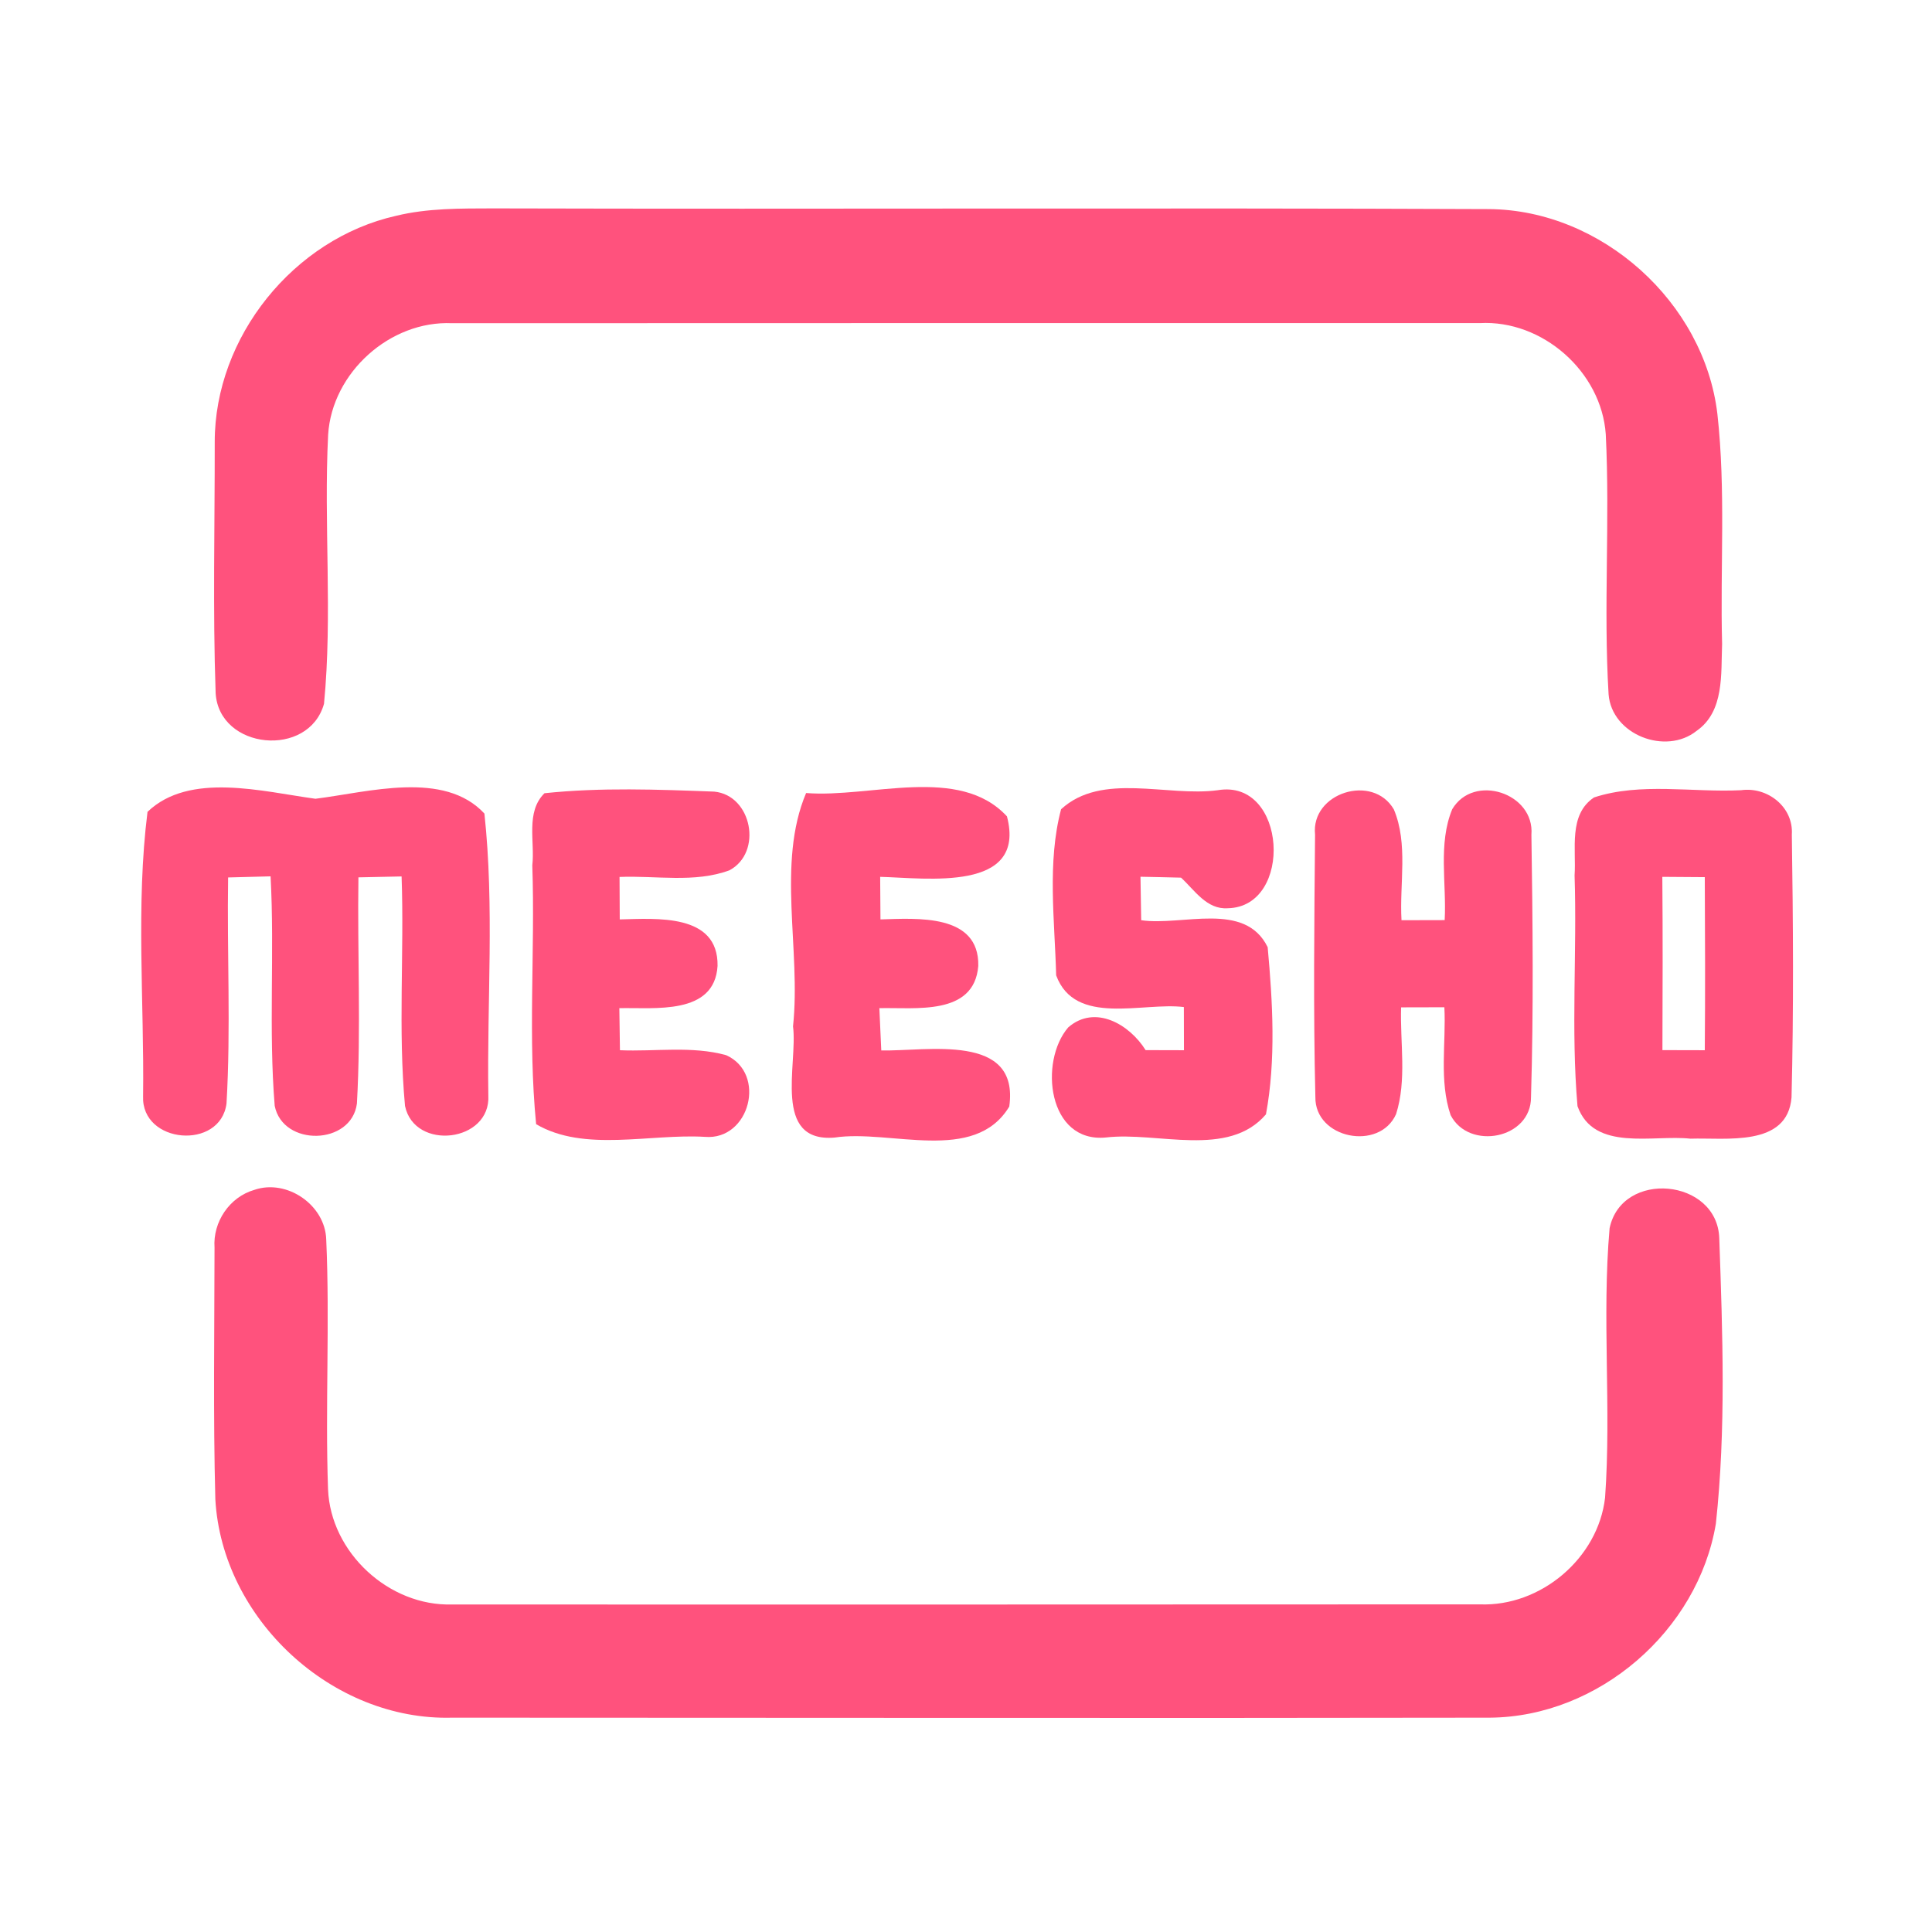 <?xml version="1.0" encoding="UTF-8" ?>
<!DOCTYPE svg PUBLIC "-//W3C//DTD SVG 1.1//EN" "http://www.w3.org/Graphics/SVG/1.1/DTD/svg11.dtd">
<svg width="192pt" height="192pt" viewBox="0 0 192 192" version="1.1" xmlns="http://www.w3.org/2000/svg">
<g id="#ff527dff">
<path fill="#ff527d" opacity="1.00" d=" M 39.35 21.45 C 42.50 20.68 45.77 20.72 49.00 20.71 C 81.99 20.80 114.99 20.64 147.99 20.78 C 159.17 20.87 169.35 30.03 170.67 41.12 C 171.52 48.72 170.94 56.38 171.14 64.00 C 171.02 66.95 171.38 70.70 168.61 72.63 C 165.54 75.09 160.17 73.02 159.86 69.00 C 159.34 60.40 160.01 51.76 159.58 43.16 C 159.15 36.94 153.29 31.77 147.06 32.11 C 113.02 32.11 78.97 32.10 44.93 32.12 C 38.75 31.84 33.00 37.04 32.61 43.19 C 32.16 52.09 33.06 61.07 32.20 69.94 C 30.69 75.37 21.77 74.52 21.43 68.88 C 21.14 60.57 21.35 52.24 21.34 43.93 C 21.33 33.49 29.18 23.74 39.35 21.45 Z" />
<path fill="#ff527d" opacity="1.00" d=" M 14.66 80.68 C 18.83 76.68 26.09 78.67 31.35 79.38 C 36.64 78.72 44.13 76.53 48.14 80.85 C 49.14 90.09 48.39 99.54 48.53 108.86 C 48.79 113.52 41.20 114.41 40.25 109.91 C 39.55 102.34 40.18 94.70 39.91 87.10 C 38.48 87.13 37.05 87.16 35.62 87.19 C 35.51 94.68 35.89 102.19 35.47 109.67 C 34.93 113.83 28.12 113.98 27.30 109.90 C 26.68 102.32 27.30 94.68 26.89 87.09 C 25.48 87.13 24.08 87.16 22.67 87.20 C 22.55 94.69 22.95 102.20 22.51 109.67 C 21.90 114.34 14.03 113.68 14.22 108.94 C 14.34 99.55 13.49 89.96 14.66 80.68 Z" />
<path fill="#ff527d" opacity="1.00" d=" M 54.11 78.83 C 59.70 78.24 65.38 78.46 70.98 78.67 C 74.73 79.03 75.82 84.72 72.49 86.49 C 69.02 87.77 65.19 87.00 61.57 87.15 C 61.58 88.55 61.58 89.96 61.59 91.37 C 65.19 91.29 71.40 90.74 71.31 95.99 C 71.01 100.93 65.01 100.11 61.55 100.19 C 61.57 101.58 61.59 102.98 61.61 104.37 C 65.12 104.52 68.75 103.92 72.16 104.86 C 76.22 106.68 74.51 113.35 70.06 112.98 C 64.60 112.65 58.06 114.53 53.28 111.72 C 52.44 103.20 53.19 94.57 52.90 86.00 C 53.17 83.64 52.22 80.69 54.11 78.83 Z" />
<path fill="#ff527d" opacity="1.00" d=" M 78.81 102.00 C 79.62 94.39 77.16 85.79 80.11 78.81 C 86.49 79.32 95.32 75.99 100.07 81.13 C 102.05 88.71 92.02 87.25 87.47 87.14 C 87.48 88.55 87.49 89.96 87.50 91.37 C 91.08 91.27 97.34 90.76 97.22 96.00 C 96.81 100.99 90.93 100.10 87.39 100.19 C 87.45 101.59 87.51 102.99 87.58 104.39 C 92.09 104.50 101.34 102.58 100.30 109.97 C 96.84 115.70 88.48 112.21 82.94 113.05 C 76.72 113.57 79.30 105.77 78.81 102.00 Z" />
<path fill="#ff527d" opacity="1.00" d=" M 105.45 80.42 C 109.50 76.70 115.97 79.21 121.02 78.53 C 127.90 77.36 128.57 90.13 122.02 90.26 C 119.92 90.41 118.72 88.46 117.37 87.22 C 116.03 87.18 114.68 87.16 113.34 87.13 C 113.37 88.57 113.39 90.01 113.41 91.45 C 117.49 92.05 123.72 89.51 125.98 94.13 C 126.48 99.59 126.81 105.36 125.81 110.74 C 122.06 115.13 115.03 112.44 109.92 113.04 C 104.12 113.62 103.24 105.49 106.16 102.10 C 108.83 99.78 112.26 101.81 113.85 104.36 C 114.80 104.36 116.71 104.37 117.66 104.37 C 117.66 102.94 117.65 101.51 117.65 100.08 C 113.56 99.57 106.84 102.02 104.96 96.93 C 104.82 91.48 104.05 85.70 105.45 80.42 Z" />
<path fill="#ff527d" opacity="1.00" d=" M 130.69 82.95 C 130.25 78.78 136.43 76.84 138.52 80.44 C 139.96 83.87 139.07 87.81 139.28 91.45 C 140.71 91.44 142.14 91.44 143.57 91.44 C 143.77 87.79 142.90 83.85 144.32 80.42 C 146.45 76.82 152.53 78.81 152.19 82.96 C 152.32 91.64 152.41 100.35 152.15 109.02 C 152.18 113.19 145.98 114.36 144.16 110.82 C 143.00 107.40 143.72 103.66 143.54 100.10 C 142.11 100.11 140.67 100.11 139.24 100.11 C 139.13 103.63 139.82 107.33 138.74 110.72 C 137.09 114.43 130.65 113.17 130.72 109.01 C 130.51 100.33 130.61 91.63 130.69 82.95 Z" />
<path fill="#ff527d" opacity="1.00" d=" M 158.41 79.25 C 163.03 77.73 168.19 78.77 173.03 78.53 C 175.65 78.16 178.25 80.20 178.07 82.94 C 178.20 91.64 178.26 100.36 178.04 109.06 C 177.64 114.04 171.49 113.04 167.99 113.16 C 164.28 112.75 158.40 114.49 156.77 109.93 C 156.11 102.32 156.73 94.64 156.48 87.00 C 156.66 84.39 155.85 80.97 158.41 79.25 M 165.20 87.14 C 165.25 92.88 165.23 98.62 165.21 104.36 C 166.61 104.36 168.02 104.36 169.42 104.37 C 169.47 98.64 169.45 92.90 169.42 87.17 C 168.01 87.16 166.61 87.15 165.20 87.14 Z" />
<path fill="#ff527d" opacity="1.00" d=" M 25.27 118.25 C 28.51 117.13 32.32 119.75 32.42 123.18 C 32.79 131.45 32.31 139.73 32.60 148.00 C 32.85 154.29 38.66 159.65 44.94 159.45 C 78.98 159.47 113.02 159.45 147.06 159.44 C 153.11 159.68 158.82 154.86 159.51 148.84 C 160.15 139.93 159.18 130.95 159.96 122.06 C 161.18 116.22 170.67 117.10 170.86 123.06 C 171.19 132.49 171.54 142.04 170.52 151.43 C 168.74 162.06 158.87 170.62 148.06 170.70 C 113.69 170.76 79.31 170.70 44.94 170.70 C 33.01 171.04 22.06 160.90 21.40 148.99 C 21.18 140.66 21.31 132.32 21.32 123.99 C 21.14 121.44 22.81 118.96 25.27 118.25 Z" />
</g>
</svg>
